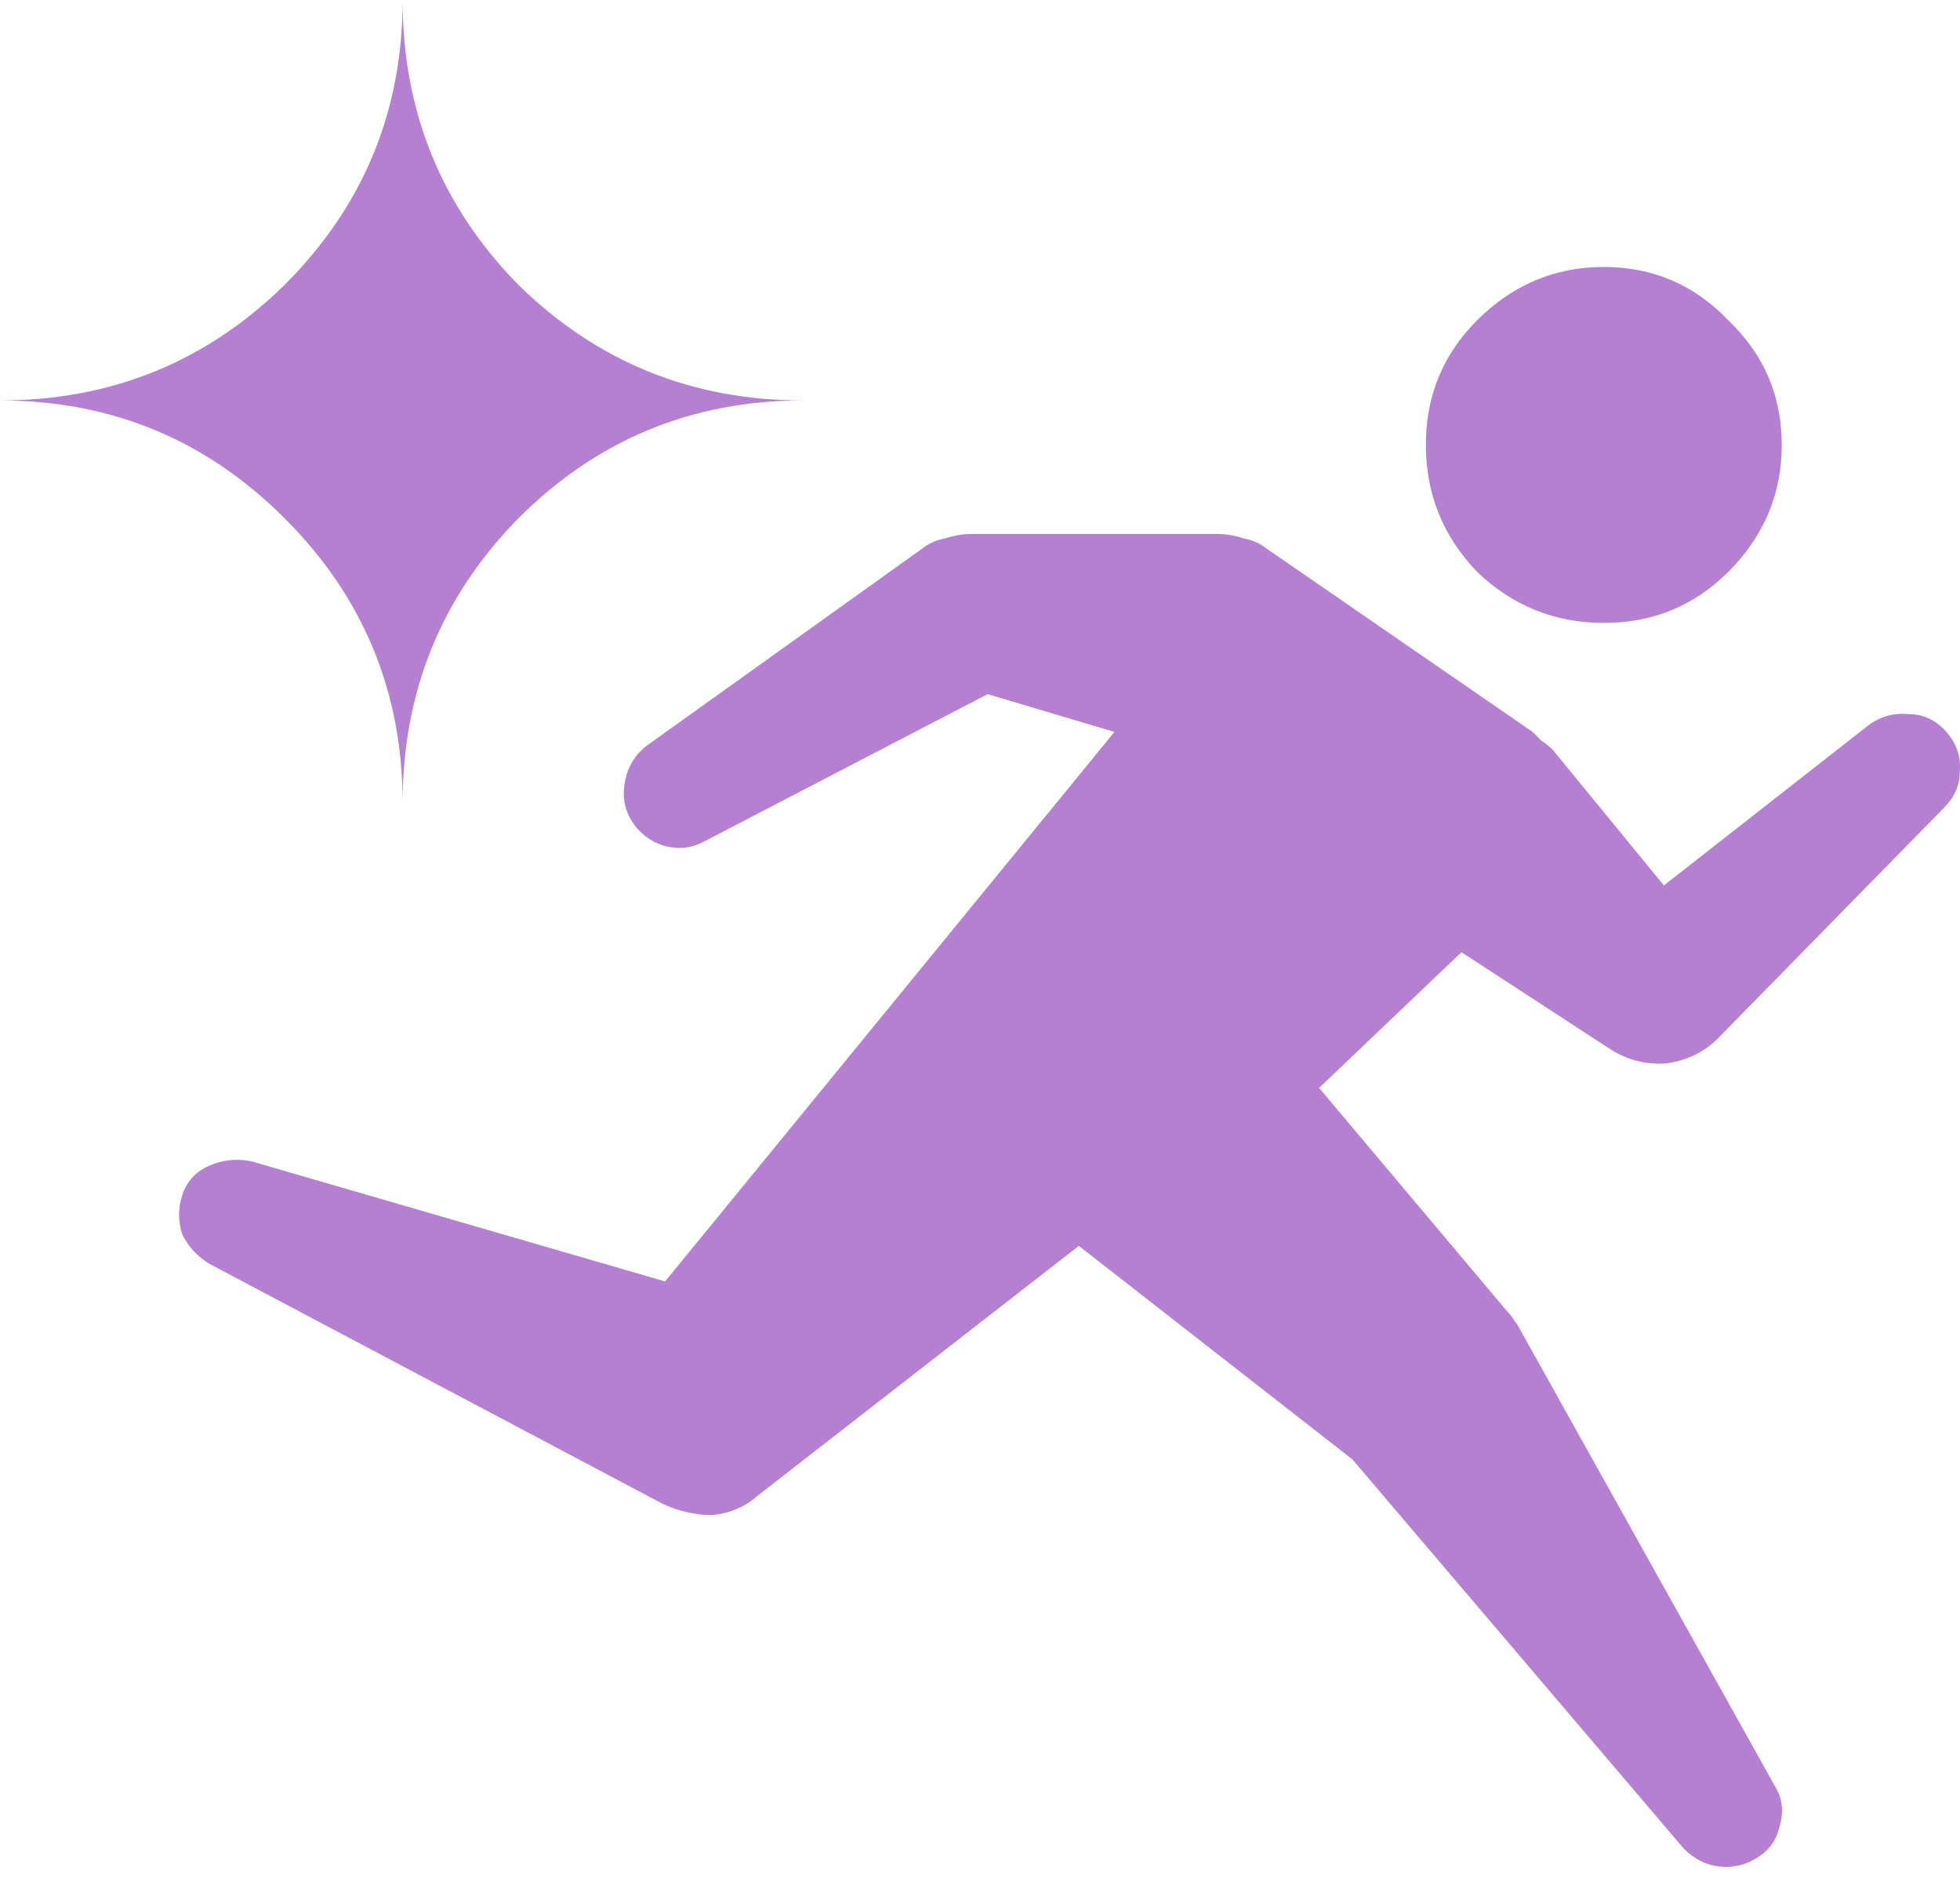 <svg width="52" height="50" viewBox="0 0 52 50" fill="none" xmlns="http://www.w3.org/2000/svg">
<path id="icon" d="M25.79 14.164H32.282C32.517 14.164 32.754 14.203 32.99 14.282C33.226 14.321 33.442 14.419 33.639 14.577L40.662 19.416C40.74 19.495 40.819 19.573 40.898 19.652C41.016 19.731 41.114 19.809 41.193 19.888L44.144 23.488L49.573 19.239C49.888 19.003 50.242 18.905 50.635 18.944C51.029 18.944 51.363 19.101 51.639 19.416C51.914 19.731 52.032 20.085 51.993 20.478C51.993 20.832 51.855 21.147 51.58 21.423L45.678 27.442C45.285 27.875 44.793 28.131 44.203 28.209C43.652 28.249 43.14 28.111 42.668 27.796L38.773 25.259L34.996 28.859L40.013 34.819C40.091 34.898 40.15 34.977 40.19 35.055C40.229 35.094 40.268 35.154 40.308 35.232L47.094 47.389C47.291 47.704 47.33 48.058 47.212 48.452C47.134 48.806 46.937 49.081 46.622 49.278C46.307 49.475 45.973 49.553 45.619 49.514C45.265 49.475 44.95 49.317 44.675 49.042L35.881 38.714L28.622 33.049L20.124 39.658C19.77 39.973 19.357 40.15 18.885 40.19C18.452 40.19 18.019 40.091 17.587 39.895L5.547 33.521C5.233 33.324 4.997 33.068 4.839 32.754C4.721 32.4 4.721 32.045 4.839 31.691C4.957 31.337 5.193 31.081 5.547 30.924C5.902 30.767 6.275 30.727 6.669 30.806L17.646 33.993L29.567 19.416L26.203 18.413L18.708 22.308C18.354 22.505 17.98 22.544 17.587 22.426C17.233 22.308 16.957 22.091 16.76 21.777C16.564 21.462 16.505 21.108 16.583 20.714C16.662 20.321 16.859 20.006 17.174 19.77L24.432 14.577C24.629 14.419 24.846 14.321 25.082 14.282C25.318 14.203 25.554 14.164 25.79 14.164ZM42.55 16.524C41.252 16.524 40.13 16.072 39.186 15.167C38.281 14.223 37.829 13.101 37.829 11.803C37.829 10.505 38.281 9.403 39.186 8.498C40.13 7.554 41.252 7.082 42.55 7.082C43.849 7.082 44.95 7.554 45.855 8.498C46.799 9.403 47.271 10.505 47.271 11.803C47.271 13.101 46.799 14.223 45.855 15.167C44.95 16.072 43.849 16.524 42.55 16.524ZM10.682 21.305C10.682 18.354 9.639 15.836 7.554 13.751C5.469 11.665 2.951 10.623 0 10.623C2.951 10.623 5.469 9.6 7.554 7.554C9.639 5.469 10.682 2.951 10.682 0C10.682 2.951 11.705 5.469 13.751 7.554C15.836 9.6 18.354 10.623 21.305 10.623C18.354 10.623 15.836 11.665 13.751 13.751C11.705 15.836 10.682 18.354 10.682 21.305Z" fill="#B580D1"/>
</svg>

